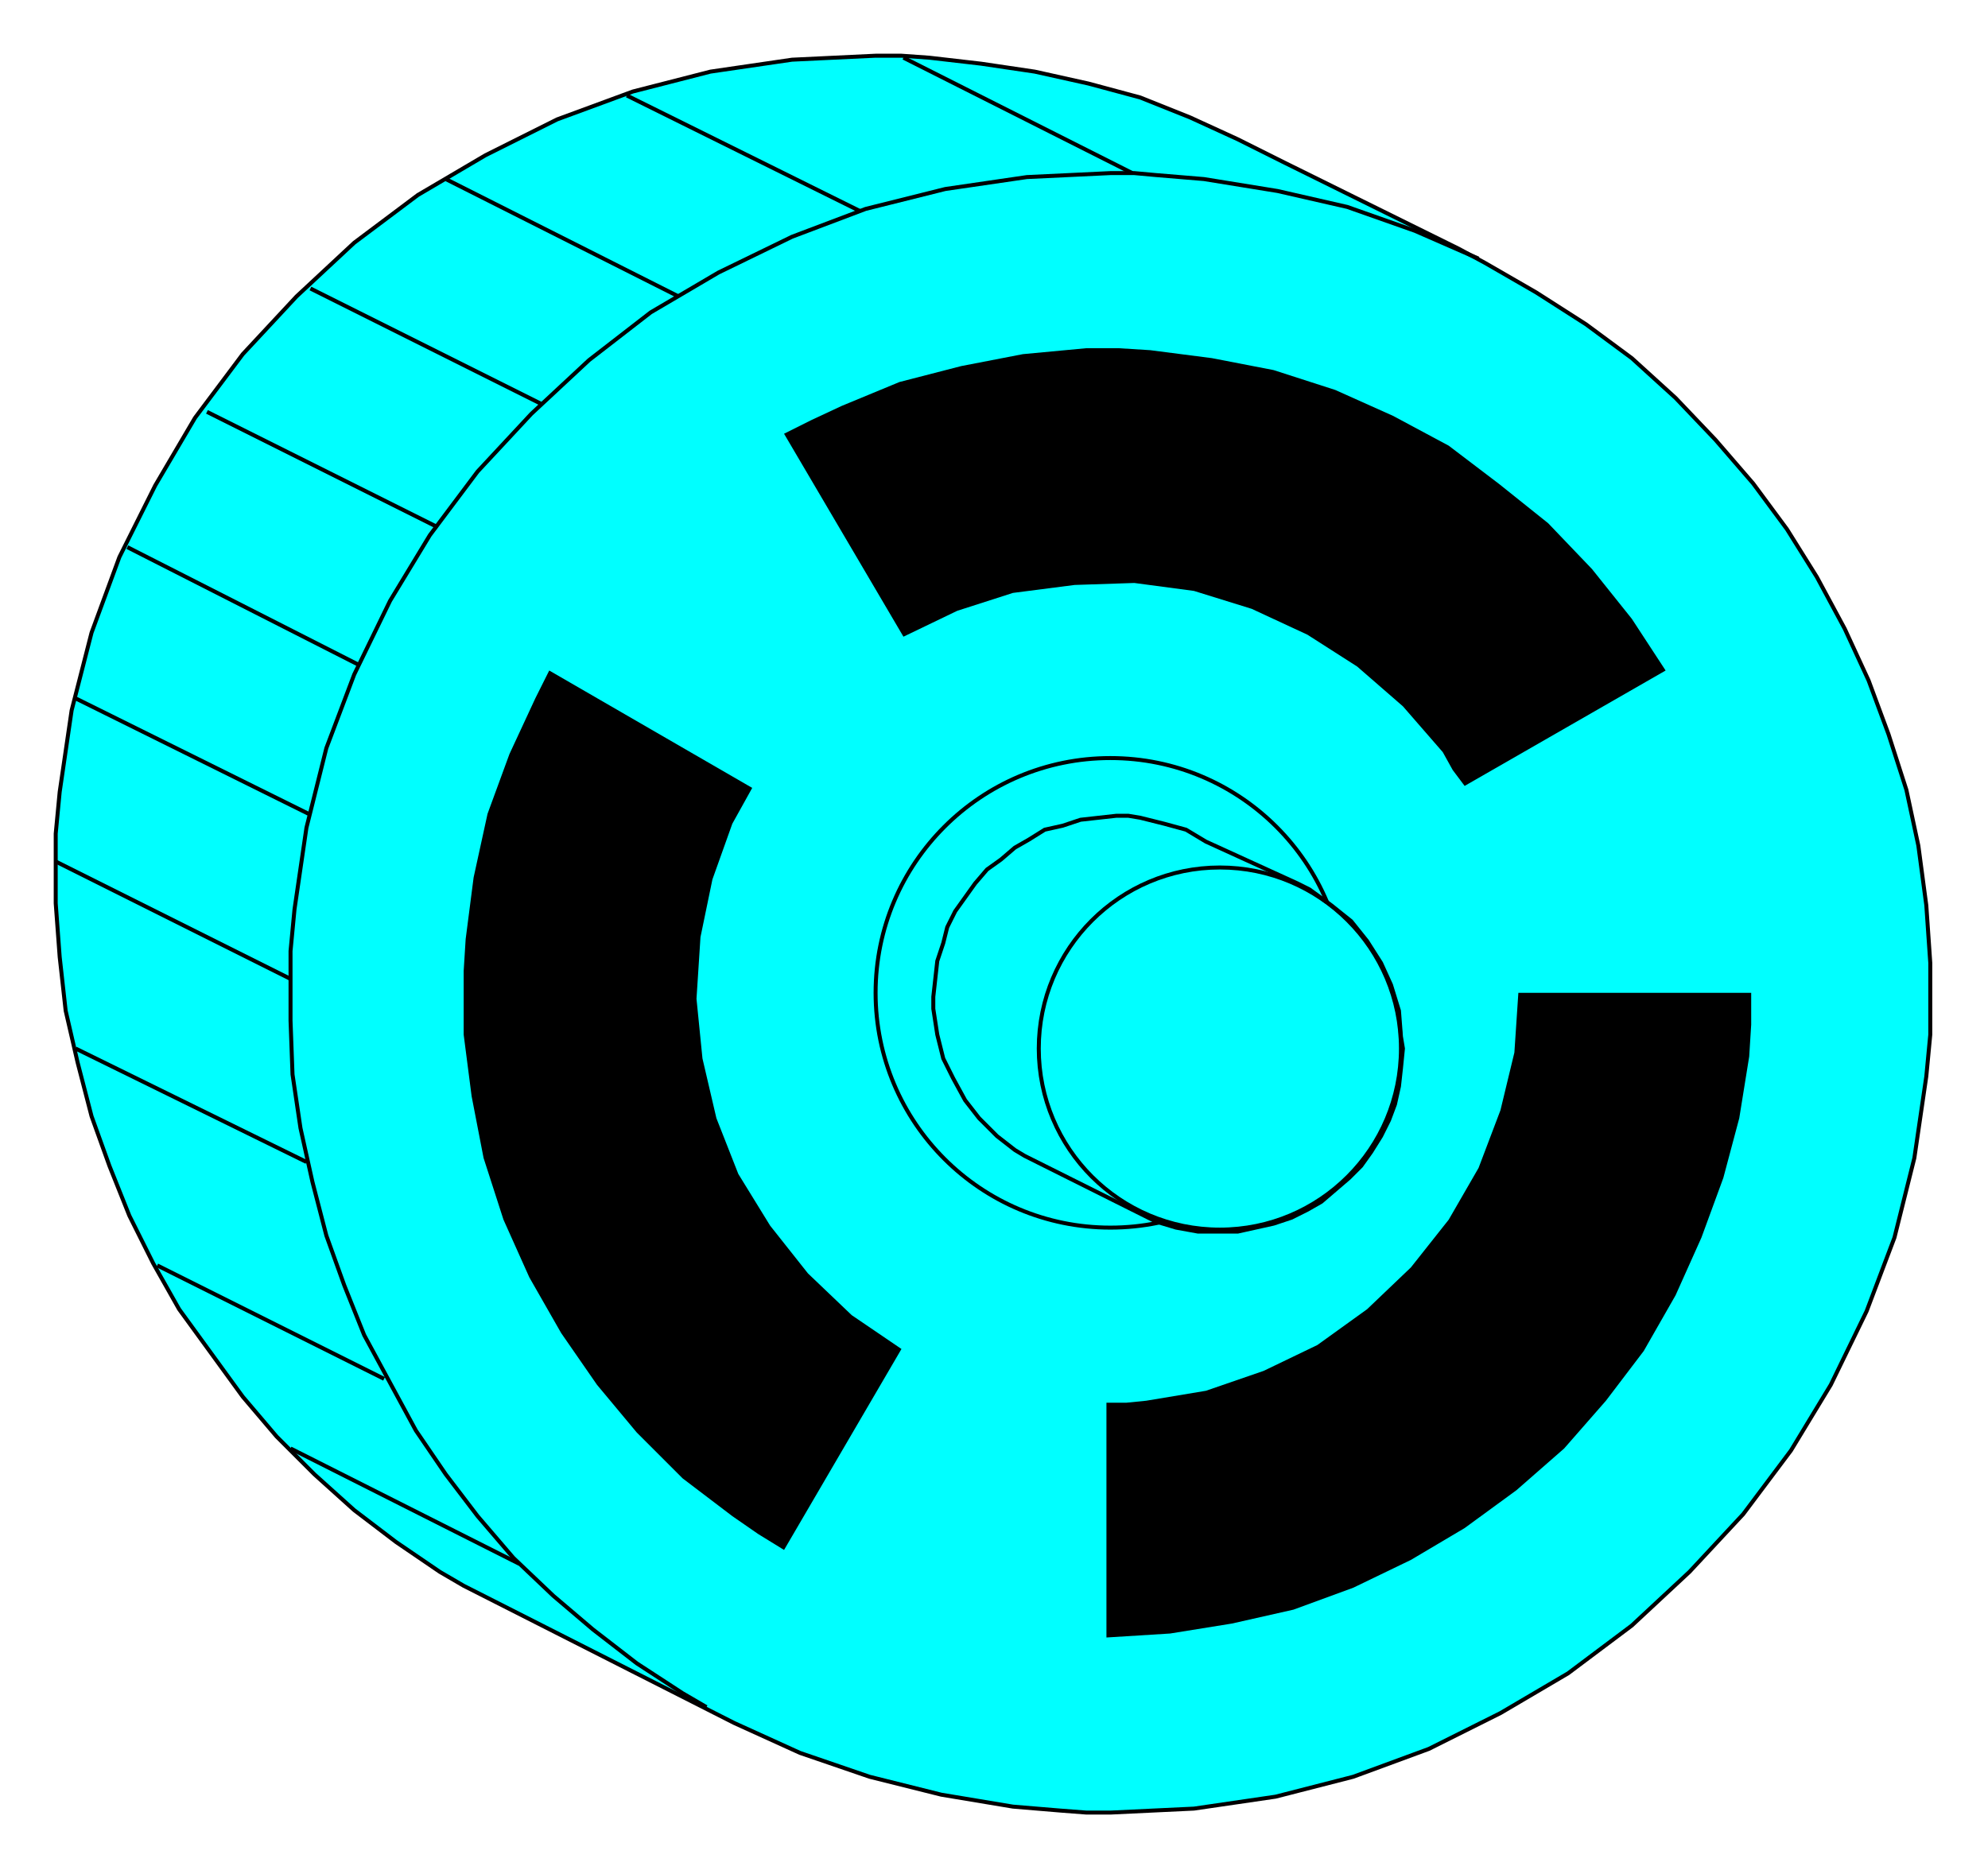 <?xml version="1.0" encoding="utf-8" standalone="no"?><!DOCTYPE svg PUBLIC "-//W3C//DTD SVG 1.1//EN" "http://www.w3.org/Graphics/SVG/1.1/DTD/svg11-flat-20030114.dtd"><svg width="999" height="940" version="1.1" xmlns="http://www.w3.org/2000/svg" xmlns:xlink="http://www.w3.org/1999/xlink">

<path style="fill:#0ff;stroke:#000;stroke-width:2" d="M369,866 l33,15 35,12 36,9 36,6 24,2 13,1 12,0 42,-2 41,-6 39,-10 38,-14 36,-18 34,-20 32,-24 29,-27 27,-29 24,-32 20,-33 18,-37 14,-37 10,-40 6,-41 2,-21 0,-21 0,-15 -2,-29 -4,-30 -6,-28 -9,-28 -10,-27 -12,-26 -14,-26 -15,-24 -17,-23 -19,-22 -20,-21 -22,-20 -23,-17 -25,-16 -26,-15 -13,-7 -87,-43 -24,-12 -24,-11 -25,-10 -26,-7 -27,-6 -27,-4 -26,-3 -14,-1 -13,0 -42,2 -41,6 -39,10 -38,14 -36,18 -34,20 -32,24 -29,27 -27,29 -24,32 -20,34 -18,36 -14,38 -10,39 -6,41 -2,21 0,21 0,14 2,27 3,27 6,26 7,27 9,25 10,25 12,24 13,23 16,22 16,22 17,20 19,19 20,18 21,16 22,15 12,7 136,69z" />
<path style="fill:#000" d="M394,779 l59,-101 -25,-17 -22,-21 -19,-24 -16,-26 -11,-28 -7,-30 -3,-30 2,-31 6,-29 10,-28 10,-18 -102,-59 -7,14 -13,28 -11,30 -7,32 -4,31 -1,16 0,16 0,16 4,31 6,31 10,31 13,29 16,28 18,26 20,24 23,23 25,19 13,9 13,8z" />
<path style="fill:#000" d="M394,218 l60,102 27,-13 28,-9 31,-4 30,-1 30,4 29,9 28,13 25,16 23,20 20,23 5,9 6,8 101,-58 -17,-26 -20,-25 -22,-23 -25,-20 -25,-19 -28,-15 -29,-13 -31,-10 -31,-6 -31,-4 -16,-1 -16,0 -32,3 -31,6 -31,8 -29,12 -15,7 -14,7z" />
<path style="fill:#000" d="M880,499 l-117,0 -2,30 -7,29 -11,29 -15,26 -19,24 -22,21 -25,18 -27,13 -29,10 -30,5 -10,1 -10,0 0,118 32,-2 31,-5 31,-7 30,-11 29,-14 27,-16 26,-19 24,-21 21,-24 19,-25 16,-28 13,-29 11,-30 8,-30 5,-31 1,-16 0,-16z" />
<circle style="fill:none;stroke:#000;stroke-width:2" cx="558" cy="499" r="118" />
<path style="fill:#0ff;stroke:#000;stroke-width:2" d="M571,609 l10,5 10,3 11,2 6,0 5,0 9,0 9,-2 9,-2 9,-3 8,-4 7,-4 7,-6 7,-6 6,-6 5,-7 5,-8 4,-8 3,-8 2,-9 1,-9 1,-10 -1,-6 -1,-13 -4,-13 -5,-11 -7,-11 -8,-10 -10,-8 -11,-8 -6,-3 -46,-21 -10,-6 -11,-3 -12,-3 -6,-1 -6,0 -9,1 -9,1 -9,3 -9,2 -8,5 -7,4 -7,6 -7,5 -6,7 -5,7 -5,7 -4,8 -2,8 -3,9 -1,9 -1,9 0,6 2,13 3,12 5,10 6,11 7,9 9,9 9,7 5,3 56,28z" />
<path style="fill:none;stroke:#000;stroke-width:2" d="M261,786 l-115,-58" />
<path style="fill:none;stroke:#000;stroke-width:2" d="M569,87 l-115,-58" />
<path style="fill:none;stroke:#000;stroke-width:2" d="M432,106 l-117,-58" />
<path style="fill:none;stroke:#000;stroke-width:2" d="M341,149 l-117,-59" />
<path style="fill:none;stroke:#000;stroke-width:2" d="M272,203 l-116,-58" />
<path style="fill:none;stroke:#000;stroke-width:2" d="M220,265 l-116,-58" />
<path style="fill:none;stroke:#000;stroke-width:2" d="M180,334 l-116,-59" />
<path style="fill:none;stroke:#000;stroke-width:2" d="M155,409 l-117,-58" />
<path style="fill:none;stroke:#000;stroke-width:2" d="M146,492 l-118,-59" />
<path style="fill:none;stroke:#000;stroke-width:2" d="M154,584 l-116,-57" />
<path style="fill:none;stroke:#000;stroke-width:2" d="M193,693 l-114,-57" />
<path style="fill:none;stroke:#000;stroke-width:2" d="M743,130 l-32,-14 -34,-12 -35,-8 -37,-6 -24,-2 -11,-1 -12,0 -42,2 -41,6 -40,10 -37,14 -37,18 -34,20 -31,24 -29,27 -27,29 -24,32 -20,33 -18,37 -14,37 -10,40 -6,41 -2,21 0,21 0,14 1,27 4,27 6,27 7,27 9,25 10,25 13,24 13,24 15,22 16,21 18,21 20,19 20,17 22,17 23,15 12,7" />
<circle style="fill:none;stroke:#000;stroke-width:2" cx="613" cy="527" r="91" />

</svg>
